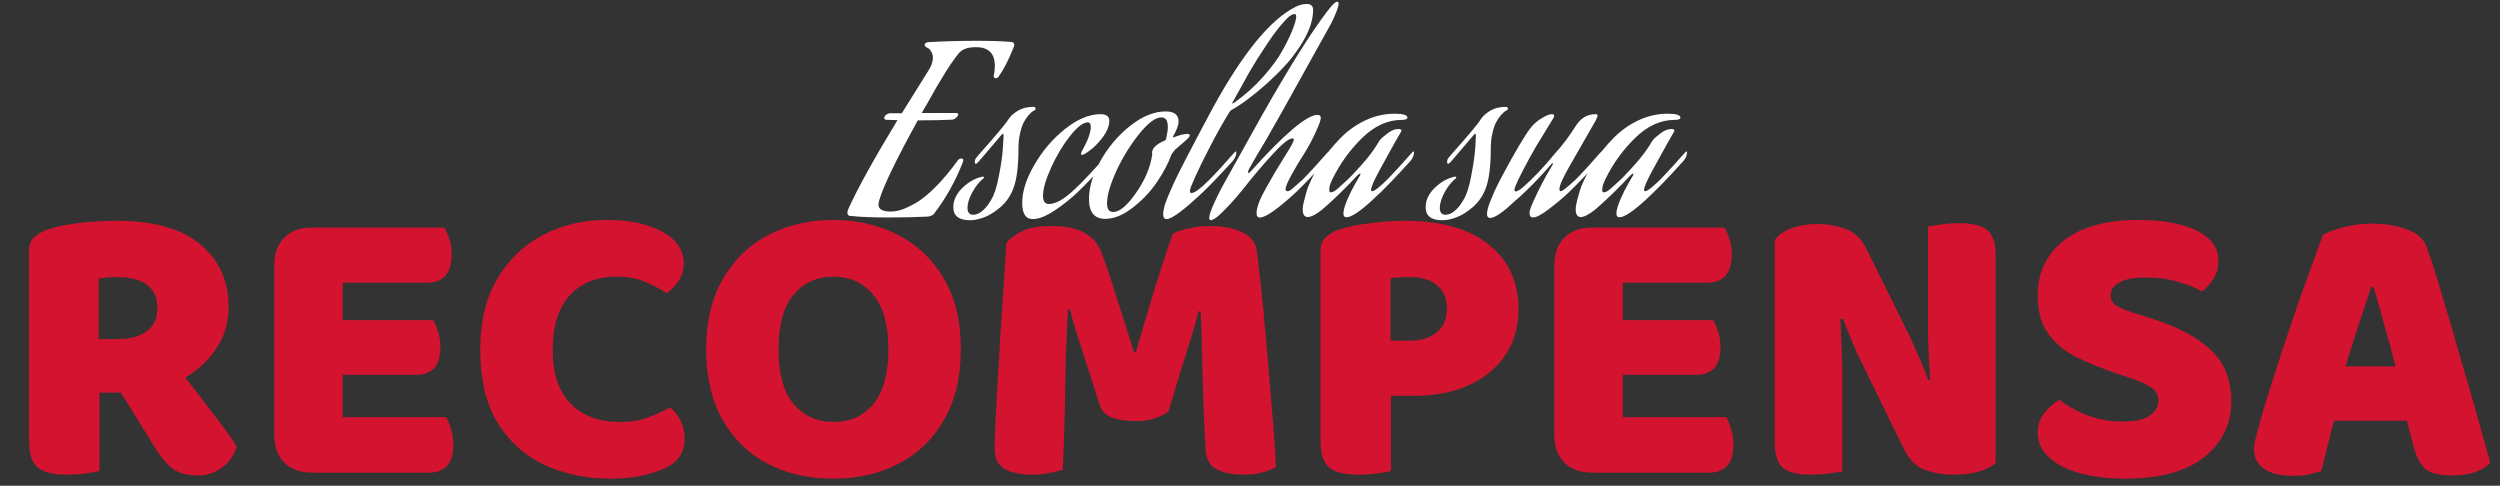 <svg width="350" height="68" viewBox="0 0 350 68" fill="none" xmlns="http://www.w3.org/2000/svg">
<rect x="0" y="0" width="350" height="68" fill="#333333" stroke="none"/>
<path d="M13.814 47.468H16.631C18.208 47.468 19.503 47.112 20.517 46.398C21.531 45.647 22.038 44.558 22.038 43.131C22.038 41.704 21.569 40.634 20.63 39.921C19.729 39.17 18.283 38.794 16.293 38.794C15.804 38.794 15.373 38.813 14.997 38.85C14.622 38.888 14.227 38.944 13.814 39.019V47.468ZM17.644 54.96H4.07V35.077C4.07 34.288 4.295 33.687 4.746 33.274C5.196 32.823 5.778 32.467 6.492 32.204C7.768 31.753 9.252 31.434 10.941 31.246C12.631 31.021 14.434 30.908 16.349 30.908C21.531 30.908 25.436 32.016 28.065 34.232C30.694 36.41 32.008 39.339 32.008 43.019C32.008 45.309 31.351 47.356 30.036 49.158C28.76 50.961 27.032 52.388 24.854 53.439C22.714 54.453 20.311 54.96 17.644 54.96ZM15.56 52.763L24.516 50.961C25.343 52.087 26.187 53.195 27.051 54.284C27.915 55.373 28.722 56.424 29.473 57.438C30.262 58.452 30.975 59.391 31.613 60.255C32.252 61.118 32.759 61.869 33.134 62.508C32.759 63.785 32.064 64.78 31.05 65.493C30.074 66.207 28.966 66.563 27.727 66.563C26.112 66.563 24.873 66.207 24.009 65.493C23.183 64.78 22.413 63.841 21.7 62.677L15.56 52.763ZM4.07 51.13H13.927V65.944C13.514 66.056 12.875 66.169 12.012 66.282C11.148 66.394 10.266 66.451 9.364 66.451C7.412 66.451 6.041 66.113 5.253 65.437C4.464 64.723 4.07 63.503 4.07 61.776V51.13ZM38.394 41.103H47.969V65.662C47.556 65.775 46.956 65.887 46.167 66C45.378 66.113 44.533 66.169 43.632 66.169C42.018 66.169 40.741 65.7 39.802 64.761C38.863 63.822 38.394 62.545 38.394 60.931V41.103ZM47.969 56.931H38.394V37.104C38.394 35.49 38.863 34.213 39.802 33.274C40.741 32.335 42.018 31.866 43.632 31.866C44.533 31.866 45.378 31.922 46.167 32.035C46.956 32.148 47.556 32.26 47.969 32.373V56.931ZM43.632 52.481V44.821H60.643C60.906 45.234 61.131 45.76 61.319 46.398C61.544 47.037 61.657 47.75 61.657 48.539C61.657 49.928 61.356 50.942 60.756 51.58C60.155 52.181 59.329 52.481 58.277 52.481H43.632ZM43.632 66.169V58.396H62.446C62.708 58.809 62.934 59.353 63.121 60.029C63.347 60.705 63.459 61.438 63.459 62.226C63.459 63.615 63.159 64.629 62.558 65.268C61.957 65.869 61.131 66.169 60.08 66.169H43.632ZM43.632 39.583V31.866H62.22C62.483 32.279 62.708 32.805 62.896 33.443C63.121 34.081 63.234 34.795 63.234 35.583C63.234 36.973 62.934 37.987 62.333 38.625C61.732 39.264 60.906 39.583 59.855 39.583H43.632ZM95.734 36.823C95.734 37.761 95.49 38.606 95.002 39.357C94.514 40.071 93.951 40.634 93.312 41.047C92.374 40.409 91.341 39.864 90.214 39.414C89.088 38.963 87.792 38.738 86.328 38.738C84.413 38.738 82.779 39.151 81.427 39.977C80.113 40.766 79.099 41.93 78.386 43.469C77.71 44.971 77.372 46.792 77.372 48.933C77.372 52.237 78.198 54.753 79.85 56.481C81.54 58.208 83.868 59.072 86.835 59.072C88.374 59.072 89.67 58.865 90.721 58.452C91.81 58.039 92.843 57.57 93.819 57.044C94.458 57.532 94.946 58.152 95.284 58.903C95.659 59.654 95.847 60.517 95.847 61.494C95.847 62.358 95.622 63.146 95.171 63.86C94.72 64.573 93.951 65.174 92.862 65.662C92.186 65.962 91.228 66.263 89.989 66.563C88.75 66.864 87.248 67.014 85.483 67.014C82.103 67.014 79.024 66.376 76.245 65.099C73.504 63.822 71.307 61.851 69.655 59.184C68.04 56.518 67.233 53.101 67.233 48.933C67.233 45.028 68.021 41.742 69.599 39.076C71.176 36.372 73.297 34.325 75.963 32.936C78.667 31.509 81.634 30.796 84.863 30.796C87.154 30.796 89.106 31.058 90.721 31.584C92.336 32.11 93.575 32.823 94.439 33.725C95.302 34.626 95.734 35.658 95.734 36.823ZM134.517 48.877C134.517 52.782 133.728 56.087 132.151 58.79C130.611 61.494 128.49 63.54 125.786 64.93C123.12 66.319 120.078 67.014 116.661 67.014C113.244 67.014 110.184 66.319 107.48 64.93C104.814 63.54 102.711 61.494 101.171 58.79C99.632 56.087 98.862 52.782 98.862 48.877C98.862 44.971 99.65 41.685 101.228 39.019C102.805 36.316 104.926 34.269 107.592 32.88C110.296 31.49 113.319 30.796 116.661 30.796C120.003 30.796 123.026 31.49 125.73 32.88C128.433 34.269 130.574 36.316 132.151 39.019C133.728 41.685 134.517 44.971 134.517 48.877ZM124.378 48.877C124.378 45.535 123.683 43.019 122.294 41.329C120.904 39.601 119.027 38.738 116.661 38.738C114.37 38.738 112.512 39.583 111.085 41.273C109.695 42.962 109.001 45.497 109.001 48.877C109.001 52.294 109.695 54.847 111.085 56.537C112.512 58.227 114.389 59.072 116.717 59.072C119.046 59.072 120.904 58.227 122.294 56.537C123.683 54.847 124.378 52.294 124.378 48.877ZM163.592 57.607C163.104 57.983 162.466 58.302 161.677 58.565C160.926 58.828 160.044 58.959 159.03 58.959C157.678 58.959 156.552 58.79 155.65 58.452C154.787 58.114 154.223 57.532 153.961 56.706C152.909 53.364 152.045 50.679 151.37 48.651C150.694 46.623 150.168 44.84 149.792 43.3H149.511C149.398 45.516 149.304 47.544 149.229 49.383C149.192 51.186 149.154 52.951 149.116 54.678C149.116 56.368 149.079 58.114 149.004 59.917C148.966 61.682 148.891 63.634 148.778 65.775C148.29 65.925 147.652 66.075 146.863 66.225C146.075 66.376 145.286 66.451 144.498 66.451C142.883 66.451 141.606 66.188 140.667 65.662C139.729 65.136 139.259 64.179 139.259 62.789C139.259 61.851 139.297 60.574 139.372 58.959C139.447 57.307 139.541 55.467 139.654 53.439C139.804 51.374 139.935 49.215 140.048 46.962C140.198 44.708 140.348 42.474 140.498 40.259C140.649 38.043 140.78 35.978 140.893 34.063C141.193 33.574 141.85 33.049 142.864 32.485C143.878 31.922 145.305 31.64 147.145 31.64C149.135 31.64 150.694 31.96 151.82 32.598C152.984 33.199 153.81 34.194 154.299 35.583C154.749 36.785 155.237 38.212 155.763 39.864C156.289 41.479 156.814 43.131 157.34 44.821C157.866 46.473 158.335 47.957 158.748 49.271H159.03C159.931 46.154 160.832 43.112 161.734 40.146C162.672 37.142 163.499 34.663 164.212 32.711C164.775 32.41 165.508 32.166 166.409 31.979C167.31 31.753 168.286 31.64 169.338 31.64C171.178 31.64 172.68 31.922 173.844 32.485C175.008 33.011 175.684 33.781 175.872 34.795C176.022 35.546 176.172 36.691 176.322 38.231C176.51 39.77 176.698 41.535 176.886 43.526C177.073 45.516 177.261 47.6 177.449 49.778C177.637 51.918 177.806 54.002 177.956 56.03C178.144 58.058 178.294 59.898 178.406 61.55C178.519 63.165 178.594 64.442 178.632 65.38C177.993 65.756 177.317 66.019 176.604 66.169C175.928 66.357 175.046 66.451 173.957 66.451C172.567 66.451 171.366 66.207 170.352 65.718C169.375 65.23 168.85 64.273 168.775 62.846C168.624 60.104 168.512 57.551 168.437 55.185C168.361 52.819 168.305 50.66 168.268 48.708C168.23 46.755 168.174 45.046 168.099 43.582H167.817C167.441 45.046 166.897 46.886 166.184 49.102C165.47 51.317 164.606 54.153 163.592 57.607ZM194.678 47.694H197.382C198.921 47.694 200.16 47.318 201.099 46.567C202.076 45.779 202.564 44.671 202.564 43.244C202.564 41.817 202.113 40.728 201.212 39.977C200.348 39.188 199.071 38.794 197.382 38.794C196.781 38.794 196.274 38.813 195.861 38.85C195.485 38.85 195.091 38.888 194.678 38.963V47.694ZM198.001 55.41H184.877V35.077C184.877 34.288 185.102 33.687 185.553 33.274C186.004 32.823 186.586 32.467 187.299 32.204C188.576 31.753 190.097 31.434 191.862 31.246C193.626 31.021 195.204 30.908 196.593 30.908C201.738 30.908 205.68 32.016 208.422 34.232C211.201 36.447 212.59 39.451 212.59 43.244C212.59 45.685 211.989 47.825 210.787 49.665C209.586 51.468 207.896 52.876 205.718 53.89C203.54 54.904 200.968 55.41 198.001 55.41ZM184.877 51.13H194.734V65.944C194.321 66.056 193.683 66.169 192.819 66.282C191.955 66.394 191.073 66.451 190.172 66.451C188.219 66.451 186.848 66.113 186.06 65.437C185.271 64.723 184.877 63.503 184.877 61.776V51.13ZM217.606 41.103H227.182V65.662C226.769 65.775 226.168 65.887 225.379 66C224.591 66.113 223.746 66.169 222.844 66.169C221.23 66.169 219.953 65.7 219.014 64.761C218.075 63.822 217.606 62.545 217.606 60.931V41.103ZM227.182 56.931H217.606V37.104C217.606 35.49 218.075 34.213 219.014 33.274C219.953 32.335 221.23 31.866 222.844 31.866C223.746 31.866 224.591 31.922 225.379 32.035C226.168 32.148 226.769 32.26 227.182 32.373V56.931ZM222.844 52.481V44.821H239.855C240.118 45.234 240.343 45.76 240.531 46.398C240.756 47.037 240.869 47.75 240.869 48.539C240.869 49.928 240.569 50.942 239.968 51.58C239.367 52.181 238.541 52.481 237.489 52.481H222.844ZM222.844 66.169V58.396H241.658C241.921 58.809 242.146 59.353 242.334 60.029C242.559 60.705 242.672 61.438 242.672 62.226C242.672 63.615 242.371 64.629 241.77 65.268C241.17 65.869 240.343 66.169 239.292 66.169H222.844ZM222.844 39.583V31.866H241.432C241.695 32.279 241.921 32.805 242.108 33.443C242.334 34.081 242.446 34.795 242.446 35.583C242.446 36.973 242.146 37.987 241.545 38.625C240.944 39.264 240.118 39.583 239.067 39.583H222.844ZM248.465 43.469H257.534C257.684 45.197 257.778 46.849 257.815 48.426C257.89 50.003 257.928 51.505 257.928 52.932C257.928 54.322 257.928 55.692 257.928 57.044V66C257.552 66.075 256.933 66.169 256.069 66.282C255.243 66.394 254.398 66.451 253.534 66.451C251.657 66.451 250.342 66.131 249.591 65.493C248.84 64.817 248.465 63.634 248.465 61.944V43.469ZM279.388 54.171H270.32C270.094 51.543 269.963 49.121 269.925 46.905C269.925 44.69 269.925 42.587 269.925 40.596V31.697C270.339 31.622 270.958 31.528 271.784 31.415C272.61 31.303 273.455 31.246 274.319 31.246C276.197 31.246 277.511 31.584 278.262 32.26C279.013 32.898 279.388 34.063 279.388 35.752V54.171ZM279.388 51.13V64.817C278.863 65.305 278.093 65.7 277.079 66C276.103 66.3 274.92 66.451 273.53 66.451C272.141 66.451 270.827 66.244 269.588 65.831C268.348 65.418 267.334 64.423 266.546 62.846L260.969 51.468C260.594 50.679 260.237 49.947 259.899 49.271C259.599 48.557 259.298 47.825 258.998 47.074C258.698 46.323 258.36 45.497 257.984 44.596L248.465 46.68V33.612C248.991 32.861 249.798 32.298 250.887 31.922C251.976 31.547 253.14 31.359 254.379 31.359C255.769 31.359 257.083 31.584 258.322 32.035C259.599 32.448 260.613 33.424 261.364 34.964L266.996 46.342C267.372 47.093 267.71 47.825 268.01 48.539C268.348 49.252 268.668 49.984 268.968 50.735C269.306 51.486 269.644 52.312 269.982 53.214L279.388 51.13ZM297.171 59.016C299.011 59.016 300.307 58.715 301.058 58.114C301.809 57.513 302.185 56.837 302.185 56.087C302.185 55.335 301.884 54.753 301.283 54.34C300.683 53.89 299.838 53.477 298.749 53.101L296.383 52.312C294.205 51.562 292.271 50.773 290.581 49.947C288.929 49.083 287.633 47.975 286.695 46.623C285.756 45.272 285.286 43.507 285.286 41.329C285.286 38.137 286.507 35.583 288.948 33.668C291.426 31.753 294.881 30.796 299.312 30.796C301.49 30.796 303.424 31.002 305.114 31.415C306.803 31.828 308.136 32.467 309.113 33.33C310.089 34.157 310.577 35.227 310.577 36.541C310.577 37.48 310.352 38.306 309.901 39.019C309.451 39.733 308.906 40.334 308.268 40.822C307.442 40.296 306.334 39.846 304.945 39.47C303.555 39.057 302.034 38.85 300.382 38.85C298.692 38.85 297.453 39.094 296.665 39.583C295.876 40.033 295.482 40.615 295.482 41.329C295.482 41.892 295.726 42.361 296.214 42.737C296.74 43.075 297.472 43.394 298.411 43.694L301.396 44.652C304.963 45.779 307.686 47.243 309.563 49.046C311.441 50.81 312.38 53.195 312.38 56.199C312.38 59.391 311.103 62.001 308.55 64.029C306.034 66.019 302.354 67.014 297.509 67.014C295.219 67.014 293.153 66.77 291.313 66.282C289.473 65.793 288.009 65.061 286.92 64.085C285.831 63.108 285.286 61.926 285.286 60.536C285.286 59.447 285.606 58.527 286.244 57.776C286.882 56.988 287.577 56.387 288.328 55.974C289.38 56.8 290.656 57.513 292.158 58.114C293.698 58.715 295.369 59.016 297.171 59.016ZM332.302 40.146H331.964C331.626 41.197 331.25 42.343 330.837 43.582C330.424 44.821 329.992 46.135 329.542 47.525C329.091 48.877 328.659 50.285 328.246 51.749L327.007 58.114C326.782 58.865 326.575 59.597 326.388 60.311C326.237 61.025 326.068 61.7 325.881 62.339C325.73 62.977 325.58 63.597 325.43 64.198C325.28 64.798 325.13 65.38 324.979 65.944C324.491 66.094 323.947 66.244 323.346 66.394C322.745 66.544 322.032 66.62 321.205 66.62C319.328 66.62 317.92 66.3 316.981 65.662C316.042 64.986 315.573 64.066 315.573 62.902C315.573 62.376 315.648 61.851 315.798 61.325C315.948 60.799 316.117 60.179 316.305 59.466C316.605 58.264 317.056 56.725 317.657 54.847C318.258 52.932 318.915 50.886 319.628 48.708C320.379 46.492 321.112 44.333 321.825 42.23C322.576 40.127 323.252 38.25 323.853 36.597C324.454 34.907 324.904 33.668 325.205 32.88C325.843 32.504 326.819 32.148 328.134 31.809C329.448 31.472 330.744 31.303 332.02 31.303C333.898 31.303 335.569 31.584 337.033 32.148C338.498 32.673 339.418 33.537 339.793 34.739C340.469 36.654 341.183 38.907 341.934 41.498C342.722 44.051 343.511 46.736 344.3 49.553C345.126 52.331 345.914 55.054 346.665 57.72C347.416 60.349 348.073 62.714 348.637 64.817C348.186 65.305 347.51 65.718 346.609 66.056C345.708 66.394 344.637 66.563 343.398 66.563C341.558 66.563 340.282 66.263 339.568 65.662C338.855 65.024 338.329 64.066 337.991 62.789L336.583 57.382L335.456 51.58C335.081 50.116 334.705 48.708 334.33 47.356C333.954 46.004 333.597 44.727 333.259 43.526C332.921 42.286 332.602 41.16 332.302 40.146ZM322.783 58.903L326.669 51.299H339.061L340.244 58.903H322.783Z" fill="#D3132F"/>
<path d="M133.294 16.752C131.971 16.816 130.499 16.848 128.878 16.848H128.494C125.486 22.309 123.694 26.011 123.118 27.952C123.033 28.208 122.99 28.443 122.99 28.656C122.99 29.296 123.555 29.616 124.686 29.616C125.155 29.616 125.667 29.531 126.222 29.36C126.777 29.168 127.449 28.848 128.238 28.4C129.049 27.931 129.955 27.195 130.958 26.192C131.961 25.189 132.985 23.973 134.03 22.544C134.158 22.309 134.35 22.192 134.606 22.192C134.777 22.192 134.862 22.277 134.862 22.448C134.862 22.491 134.841 22.576 134.798 22.704C133.774 25.328 132.473 27.675 130.894 29.744C130.766 30.043 130.446 30.235 129.934 30.32C128.185 30.405 126.339 30.448 124.398 30.448C122.179 30.448 120.387 30.373 119.022 30.224C118.766 30.203 118.638 30.053 118.638 29.776C118.638 29.605 118.681 29.435 118.766 29.264C119.982 26.533 122.275 22.384 125.646 16.816L124.206 16.784C123.929 16.784 123.79 16.699 123.79 16.528C123.79 16.357 123.875 16.208 124.046 16.08C124.238 15.931 124.43 15.856 124.622 15.856H126.254L130.126 9.648C130.446 9.072 130.606 8.549 130.606 8.08C130.606 7.76 130.531 7.483 130.382 7.248C130.254 7.013 130.115 6.853 129.966 6.768L129.742 6.64C129.55 6.533 129.454 6.416 129.454 6.288C129.454 6.203 129.486 6.128 129.55 6.064C129.635 6 129.721 5.957 129.806 5.936L129.934 5.904C132.131 5.776 134.414 5.712 136.782 5.712C138.745 5.712 140.323 5.765 141.518 5.872C141.838 5.872 141.998 6.011 141.998 6.288C141.998 6.352 141.966 6.469 141.902 6.64C141.198 8.411 140.483 9.797 139.758 10.8C139.651 10.907 139.534 10.96 139.406 10.96C139.214 10.96 139.118 10.821 139.118 10.544C139.225 10.139 139.278 9.701 139.278 9.232C139.278 7.483 138.403 6.608 136.654 6.608H136.526C135.438 6.608 134.659 6.907 134.19 7.504C133.102 8.848 131.651 11.163 129.838 14.448C129.625 14.811 129.358 15.269 129.038 15.824H133.838C134.051 15.824 134.158 15.888 134.158 16.016C134.158 16.144 134.062 16.293 133.87 16.464C133.699 16.635 133.507 16.731 133.294 16.752ZM141.88 26.352C141.496 27.397 140.888 28.283 140.056 29.008C139.224 29.712 138.445 30.192 137.72 30.448C137.016 30.704 136.376 30.832 135.8 30.832C134.243 30.832 133.464 30.224 133.464 29.008C133.464 27.771 134.147 26.651 135.512 25.648C136.152 25.179 136.845 24.869 137.592 24.72C137.699 24.72 137.752 24.763 137.752 24.848C137.752 24.891 137.731 24.933 137.688 24.976C137.155 25.381 136.643 26.011 136.152 26.864C135.683 27.717 135.448 28.464 135.448 29.104C135.448 29.744 135.715 30.064 136.248 30.064C136.675 30.064 137.091 29.893 137.496 29.552C137.923 29.189 138.243 28.827 138.456 28.464L138.776 27.952C139.203 27.269 139.555 26.181 139.832 24.688C140.131 23.195 140.323 21.872 140.408 20.72L140.504 18.992C140.504 18.821 140.472 18.736 140.408 18.736L140.28 18.8L137.112 22.512C136.877 22.789 136.717 22.928 136.632 22.928C136.525 22.928 136.472 22.853 136.472 22.704C136.472 22.427 136.547 22.213 136.696 22.064L136.984 21.712C139.416 18.981 140.803 17.328 141.144 16.752C141.464 16.261 141.933 15.835 142.552 15.472C143.149 15.131 143.853 14.96 144.664 14.96C144.877 14.96 144.984 15.045 144.984 15.216C144.984 15.323 144.899 15.419 144.728 15.504C144.664 15.525 144.579 15.579 144.472 15.664C144.387 15.728 144.216 15.899 143.96 16.176C143.725 16.453 143.512 16.773 143.32 17.136C143.128 17.499 142.957 18.011 142.808 18.672C142.659 19.312 142.584 20.027 142.584 20.816C142.584 23.269 142.349 25.115 141.88 26.352ZM150.886 26.896C149.926 27.813 148.838 28.677 147.622 29.488C146.427 30.277 145.414 30.672 144.582 30.672C143.601 30.672 143.11 29.915 143.11 28.4C143.11 26.8 143.675 25.029 144.806 23.088C145.937 21.125 147.366 19.451 149.094 18.064C150.843 16.677 152.497 15.984 154.054 15.984C154.886 15.984 155.302 16.293 155.302 16.912C155.302 17.979 154.609 19.184 153.222 20.528C153.094 20.656 152.817 20.88 152.39 21.2C151.963 21.52 151.665 21.68 151.494 21.68C151.387 21.68 151.334 21.627 151.334 21.52L151.43 21.232C152.283 19.717 152.71 18.565 152.71 17.776C152.71 17.349 152.571 17.136 152.294 17.136C151.633 17.136 150.79 17.787 149.766 19.088C148.763 20.368 147.889 21.84 147.142 23.504C146.395 25.147 146.022 26.448 146.022 27.408C146.022 28.176 146.299 28.56 146.854 28.56C147.814 28.56 149.019 27.867 150.47 26.48C151.601 25.435 153.222 23.707 155.334 21.296C155.398 21.232 155.451 21.2 155.494 21.2C155.537 21.2 155.558 21.243 155.558 21.328C155.558 21.733 155.398 22.128 155.078 22.512C153.499 24.261 152.102 25.723 150.886 26.896ZM166.281 18.736C166.473 18.779 166.569 18.843 166.569 18.928C166.569 19.056 166.484 19.205 166.313 19.376C166.078 19.611 165.726 19.92 165.257 20.304C164.809 20.688 164.542 20.923 164.457 21.008L164.009 21.616C163.561 22.875 162.868 24.187 161.929 25.552C161.012 26.896 159.881 28.08 158.537 29.104C157.214 30.128 155.945 30.64 154.729 30.64C153.214 30.64 152.457 29.712 152.457 27.856C152.457 26.213 152.99 24.443 154.057 22.544C155.124 20.624 156.5 18.992 158.185 17.648C159.892 16.283 161.566 15.6 163.209 15.6C164.404 15.6 165.001 16.069 165.001 17.008C165.001 17.52 164.745 18.213 164.233 19.088C164.212 19.109 164.201 19.141 164.201 19.184C164.201 19.227 164.222 19.248 164.265 19.248C165.054 18.928 165.726 18.757 166.281 18.736ZM163.241 19.504C163.412 18.757 163.497 18.181 163.497 17.776C163.497 16.88 163.198 16.432 162.601 16.432C161.769 16.432 160.734 17.2 159.497 18.736C158.26 20.272 157.193 22 156.297 23.92C155.422 25.84 154.985 27.355 154.985 28.464C154.985 29.275 155.273 29.68 155.849 29.68C156.745 29.68 157.812 28.784 159.049 26.992C160.308 25.2 161.065 23.397 161.321 21.584C161.3 21.541 161.289 21.477 161.289 21.392C161.289 20.773 161.844 20.219 162.953 19.728C163.124 19.664 163.22 19.589 163.241 19.504ZM172.734 14.416C174.249 13.349 175.603 12.144 176.798 10.8C178.014 9.435 178.931 8.187 179.55 7.056C180.19 5.904 180.67 4.912 180.99 4.08C181.31 3.248 181.47 2.651 181.47 2.288C181.47 2.075 181.395 1.968 181.246 1.968C180.947 1.968 180.585 2.181 180.158 2.608C179.347 3.419 178.43 4.592 177.406 6.128C176.382 7.664 175.55 8.987 174.91 10.096C174.291 11.184 173.481 12.645 172.478 14.48C172.563 14.48 172.649 14.459 172.734 14.416ZM169.31 25.168C170.206 24.272 171.39 22.981 172.862 21.296C172.926 21.232 172.979 21.2 173.022 21.2C173.065 21.2 173.086 21.243 173.086 21.328C173.086 21.733 172.926 22.128 172.606 22.512C171.027 24.261 169.63 25.723 168.414 26.896C165.747 29.413 164.051 30.672 163.326 30.672C163.006 30.672 162.846 30.448 162.846 30C162.846 29.765 162.878 29.509 162.942 29.232C162.985 28.955 163.07 28.656 163.198 28.336C163.326 27.995 163.433 27.717 163.518 27.504C163.625 27.269 163.763 26.949 163.934 26.544C164.126 26.117 164.254 25.829 164.318 25.68C164.915 24.336 166.75 20.795 169.822 15.056C174.025 7.397 177.886 2.693 181.406 0.944C181.918 0.688 182.43 0.56 182.942 0.56C183.539 0.56 183.838 0.837 183.838 1.392C183.838 2.672 183.401 4.08 182.526 5.616C181.651 7.131 180.585 8.528 179.326 9.808C178.067 11.088 176.83 12.208 175.614 13.168C174.419 14.128 173.385 14.853 172.51 15.344C172.382 15.387 172.265 15.483 172.158 15.632C171.219 17.147 170.302 18.779 169.406 20.528C168.51 22.256 167.838 23.621 167.39 24.624L166.75 26.096C166.643 26.416 166.59 26.629 166.59 26.736C166.59 26.928 166.665 27.024 166.814 27.024C167.241 27.024 168.073 26.405 169.31 25.168ZM182.348 25.168C183.244 24.272 184.428 22.981 185.9 21.296C185.964 21.232 186.017 21.2 186.06 21.2C186.103 21.2 186.124 21.243 186.124 21.328C186.124 21.733 185.964 22.128 185.644 22.512C184.065 24.261 182.668 25.723 181.452 26.896C178.892 29.264 177.207 30.448 176.396 30.448C176.076 30.448 175.916 30.245 175.916 29.84C175.916 29.072 176.353 27.909 177.228 26.352C178.103 24.773 178.967 23.312 179.82 21.968C180.695 20.603 181.132 19.803 181.132 19.568C181.132 19.44 181.068 19.376 180.94 19.376C180.428 19.376 179.457 20.165 178.028 21.744C176.599 23.323 175.393 24.741 174.412 26C173.324 27.365 172.375 28.453 171.564 29.264C170.775 30.075 170.252 30.533 169.996 30.64L169.58 30.832C169.388 30.832 169.292 30.725 169.292 30.512C169.292 30.171 169.484 29.563 169.868 28.688C170.252 27.813 170.636 27.024 171.02 26.32L171.596 25.264L176.588 16.304C180.513 9.371 183.607 4.443 185.868 1.52C186.508 0.667 186.956 0.24 187.212 0.24C187.34 0.24 187.404 0.325 187.404 0.496C187.404 0.944 187.063 1.861 186.38 3.248C183.031 9.285 180.705 13.467 179.404 15.792C178.615 17.2 177.9 18.459 177.26 19.568C176.62 20.656 176.161 21.424 175.884 21.872C175.628 22.32 175.404 22.715 175.212 23.056C175.02 23.376 174.871 23.653 174.764 23.888C174.743 23.952 174.732 24.016 174.732 24.08C174.732 24.187 174.753 24.24 174.796 24.24C174.839 24.24 174.924 24.176 175.052 24.048C179.831 18.736 182.967 16.08 184.46 16.08C184.759 16.08 184.908 16.229 184.908 16.528C184.908 16.613 184.865 16.805 184.78 17.104C184.695 17.381 184.449 17.957 184.044 18.832C183.639 19.707 183.105 20.677 182.444 21.744C182.039 22.341 181.527 23.195 180.908 24.304C180.289 25.413 179.98 26.139 179.98 26.48C179.98 26.672 180.076 26.768 180.268 26.768C180.332 26.768 180.417 26.747 180.524 26.704C180.652 26.64 180.791 26.544 180.94 26.416C181.089 26.288 181.217 26.171 181.324 26.064C181.452 25.957 181.623 25.808 181.836 25.616C182.071 25.403 182.241 25.253 182.348 25.168ZM192.171 27.984C190.401 29.605 189.185 30.416 188.523 30.416C188.225 30.416 188.075 30.245 188.075 29.904C188.075 29.477 188.257 28.827 188.619 27.952C189.003 27.077 189.387 26.309 189.771 25.648L190.347 24.656C190.433 24.507 190.475 24.411 190.475 24.368C190.475 24.325 190.454 24.304 190.411 24.304C190.326 24.304 190.166 24.421 189.931 24.656C189.291 25.36 188.555 26.117 187.723 26.928C186.913 27.717 186.251 28.336 185.739 28.784L185.003 29.424C184.171 30.064 183.531 30.384 183.083 30.384C182.614 30.384 182.379 30.021 182.379 29.296C182.379 28.933 182.486 28.379 182.699 27.632C182.891 26.885 183.041 26.384 183.147 26.128C183.638 24.933 184.246 23.771 184.971 22.64C185.718 21.509 186.593 20.432 187.595 19.408C188.598 18.363 189.761 17.52 191.083 16.88C192.427 16.24 193.814 15.92 195.243 15.92C196.438 15.92 197.035 16.101 197.035 16.464C197.035 16.677 196.769 16.784 196.235 16.784C194.273 16.784 192.427 17.627 190.699 19.312C188.993 20.976 187.606 22.896 186.539 25.072C186.241 25.669 186.091 26.171 186.091 26.576C186.091 26.811 186.166 26.928 186.315 26.928C186.571 26.928 186.902 26.747 187.307 26.384C187.563 26.149 187.905 25.84 188.331 25.456C188.779 25.072 189.494 24.336 190.475 23.248C191.457 22.16 192.235 21.147 192.811 20.208C192.897 20.037 193.025 19.835 193.195 19.6C193.387 19.365 193.739 19.056 194.251 18.672C194.763 18.267 195.275 18.064 195.787 18.064C196.065 18.064 196.203 18.139 196.203 18.288C196.203 18.331 196.171 18.405 196.107 18.512C196.022 18.683 195.777 19.109 195.371 19.792C194.987 20.475 194.625 21.125 194.283 21.744C193.942 22.341 193.579 23.003 193.195 23.728C192.811 24.432 192.502 25.04 192.267 25.552C192.054 26.064 191.947 26.405 191.947 26.576C191.947 26.704 192.001 26.768 192.107 26.768C192.427 26.768 193.206 26.149 194.443 24.912C195.382 23.931 196.481 22.725 197.739 21.296C197.803 21.232 197.857 21.2 197.899 21.2C197.942 21.2 197.963 21.243 197.963 21.328C197.963 21.733 197.803 22.128 197.483 22.512C195.393 24.837 193.622 26.661 192.171 27.984ZM208.005 26.352C207.621 27.397 207.013 28.283 206.181 29.008C205.349 29.712 204.57 30.192 203.845 30.448C203.141 30.704 202.501 30.832 201.925 30.832C200.368 30.832 199.589 30.224 199.589 29.008C199.589 27.771 200.272 26.651 201.637 25.648C202.277 25.179 202.97 24.869 203.717 24.72C203.824 24.72 203.877 24.763 203.877 24.848C203.877 24.891 203.856 24.933 203.813 24.976C203.28 25.381 202.768 26.011 202.277 26.864C201.808 27.717 201.573 28.464 201.573 29.104C201.573 29.744 201.84 30.064 202.373 30.064C202.8 30.064 203.216 29.893 203.621 29.552C204.048 29.189 204.368 28.827 204.581 28.464L204.901 27.952C205.328 27.269 205.68 26.181 205.957 24.688C206.256 23.195 206.448 21.872 206.533 20.72L206.629 18.992C206.629 18.821 206.597 18.736 206.533 18.736L206.405 18.8L203.237 22.512C203.002 22.789 202.842 22.928 202.757 22.928C202.65 22.928 202.597 22.853 202.597 22.704C202.597 22.427 202.672 22.213 202.821 22.064L203.109 21.712C205.541 18.981 206.928 17.328 207.269 16.752C207.589 16.261 208.058 15.835 208.677 15.472C209.274 15.131 209.978 14.96 210.789 14.96C211.002 14.96 211.109 15.045 211.109 15.216C211.109 15.323 211.024 15.419 210.853 15.504C210.789 15.525 210.704 15.579 210.597 15.664C210.512 15.728 210.341 15.899 210.085 16.176C209.85 16.453 209.637 16.773 209.445 17.136C209.253 17.499 209.082 18.011 208.933 18.672C208.784 19.312 208.709 20.027 208.709 20.816C208.709 23.269 208.474 25.115 208.005 26.352ZM216.435 24.656L217.427 22.96C217.427 22.896 217.406 22.864 217.363 22.864C217.32 22.864 217.267 22.896 217.203 22.96C216.414 23.877 215.592 24.773 214.739 25.648C213.886 26.501 213.235 27.131 212.787 27.536L212.083 28.144C210.419 29.723 209.267 30.512 208.627 30.512C208.328 30.512 208.179 30.32 208.179 29.936C208.179 29.509 208.36 28.859 208.723 27.984C209.064 27.109 209.416 26.331 209.779 25.648L210.291 24.656C212.083 21.307 213.406 19.067 214.259 17.936C214.686 17.381 215.208 16.923 215.827 16.56C216.446 16.176 216.926 15.984 217.267 15.984C217.48 15.984 217.587 16.059 217.587 16.208C217.587 16.293 217.544 16.411 217.459 16.56C217.416 16.645 216.979 17.36 216.147 18.704C215.315 20.027 214.643 21.168 214.131 22.128C212.723 24.709 212.019 26.192 212.019 26.576C212.019 26.725 212.083 26.8 212.211 26.8C212.403 26.8 212.734 26.608 213.203 26.224C214.59 25.029 216.115 23.419 217.779 21.392C218.696 20.411 219.656 19.131 220.659 17.552C221.342 16.507 222.248 15.984 223.379 15.984C223.571 15.984 223.667 16.069 223.667 16.24L223.411 16.848C223.112 17.381 222.44 18.555 221.395 20.368C220.371 22.16 219.784 23.184 219.635 23.44C218.76 24.976 218.323 25.989 218.323 26.48C218.323 26.672 218.387 26.768 218.515 26.768C218.728 26.768 219.411 26.235 220.563 25.168C221.459 24.272 222.643 22.981 224.115 21.296C224.179 21.232 224.232 21.2 224.275 21.2C224.318 21.2 224.339 21.243 224.339 21.328C224.339 21.733 224.179 22.128 223.859 22.512C222.28 24.261 220.883 25.723 219.667 26.896C218.835 27.685 217.896 28.475 216.851 29.264C215.827 30.053 215.08 30.448 214.611 30.448C214.291 30.448 214.131 30.224 214.131 29.776C214.131 29.52 214.323 28.965 214.707 28.112C215.091 27.259 215.475 26.469 215.859 25.744L216.435 24.656ZM230.39 27.984C228.619 29.605 227.403 30.416 226.742 30.416C226.443 30.416 226.294 30.245 226.294 29.904C226.294 29.477 226.475 28.827 226.838 27.952C227.222 27.077 227.606 26.309 227.99 25.648L228.566 24.656C228.651 24.507 228.694 24.411 228.694 24.368C228.694 24.325 228.673 24.304 228.63 24.304C228.545 24.304 228.385 24.421 228.15 24.656C227.51 25.36 226.774 26.117 225.942 26.928C225.131 27.717 224.47 28.336 223.958 28.784L223.222 29.424C222.39 30.064 221.75 30.384 221.302 30.384C220.833 30.384 220.598 30.021 220.598 29.296C220.598 28.933 220.705 28.379 220.918 27.632C221.11 26.885 221.259 26.384 221.366 26.128C221.857 24.933 222.465 23.771 223.19 22.64C223.937 21.509 224.811 20.432 225.814 19.408C226.817 18.363 227.979 17.52 229.302 16.88C230.646 16.24 232.033 15.92 233.462 15.92C234.657 15.92 235.254 16.101 235.254 16.464C235.254 16.677 234.987 16.784 234.454 16.784C232.491 16.784 230.646 17.627 228.918 19.312C227.211 20.976 225.825 22.896 224.758 25.072C224.459 25.669 224.31 26.171 224.31 26.576C224.31 26.811 224.385 26.928 224.534 26.928C224.79 26.928 225.121 26.747 225.526 26.384C225.782 26.149 226.123 25.84 226.55 25.456C226.998 25.072 227.713 24.336 228.694 23.248C229.675 22.16 230.454 21.147 231.03 20.208C231.115 20.037 231.243 19.835 231.414 19.6C231.606 19.365 231.958 19.056 232.47 18.672C232.982 18.267 233.494 18.064 234.006 18.064C234.283 18.064 234.422 18.139 234.422 18.288C234.422 18.331 234.39 18.405 234.326 18.512C234.241 18.683 233.995 19.109 233.59 19.792C233.206 20.475 232.843 21.125 232.502 21.744C232.161 22.341 231.798 23.003 231.414 23.728C231.03 24.432 230.721 25.04 230.486 25.552C230.273 26.064 230.166 26.405 230.166 26.576C230.166 26.704 230.219 26.768 230.326 26.768C230.646 26.768 231.425 26.149 232.662 24.912C233.601 23.931 234.699 22.725 235.958 21.296C236.022 21.232 236.075 21.2 236.118 21.2C236.161 21.2 236.182 21.243 236.182 21.328C236.182 21.733 236.022 22.128 235.702 22.512C233.611 24.837 231.841 26.661 230.39 27.984Z" fill="white"/>
</svg>
